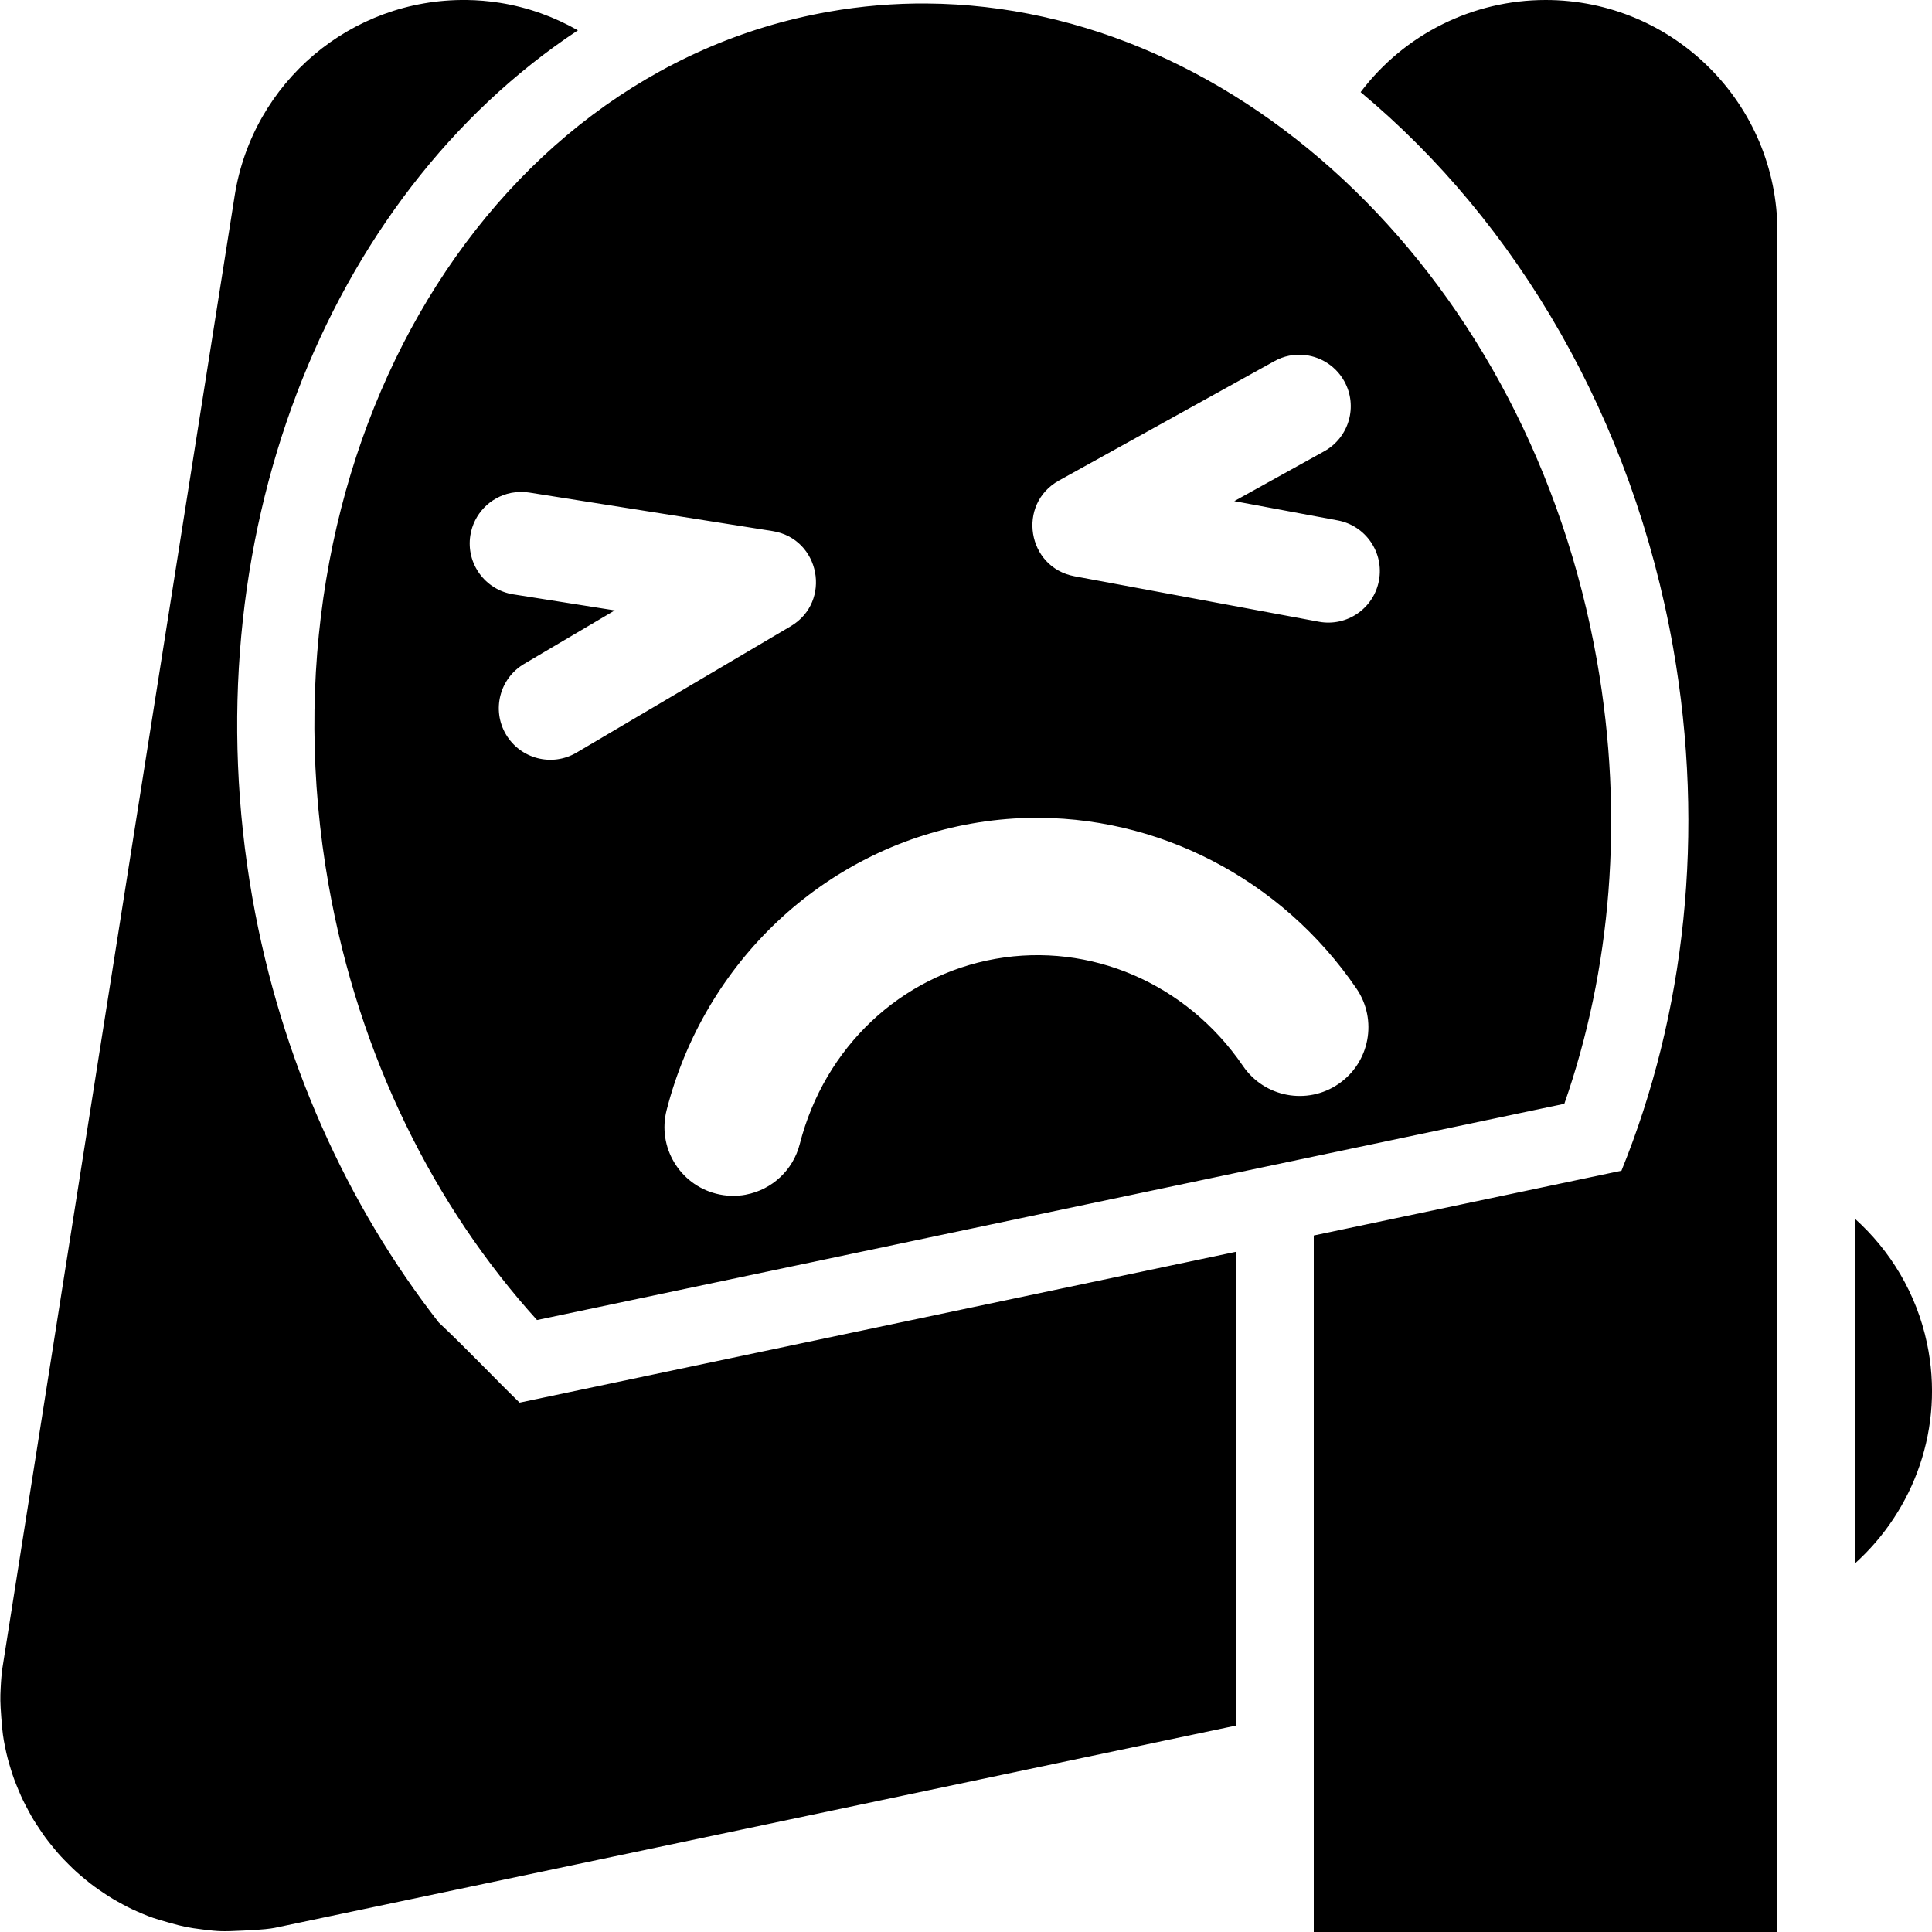 <svg width="100" height="100" version="1.1" viewBox="0 0 100 100" xmlns="http://www.w3.org/2000/svg"><path d="m24.131 0c-5.955-0.065-11.056 4.247-11.984 10.129l-7.082 44.855-4.949 31.412c-0.032 0.267-0.058 0.498-0.082 0.998-0.024 0.5-0.026 0.694 0.033 1.5 0.059 0.806 0.103 1.068 0.195 1.525 0.093 0.457 0.159 0.7 0.295 1.145 0.136 0.444 0.21 0.631 0.4 1.09 0.19 0.459 0.277 0.621 0.504 1.049s0.317 0.562 0.594 0.98c0.277 0.418 0.37 0.535 0.695 0.936 0.325 0.401 0.466 0.541 0.803 0.881 0.336 0.34 0.516 0.493 0.873 0.789 0.357 0.296 0.564 0.438 0.938 0.691 0.373 0.253 0.603 0.382 0.988 0.592 0.385 0.21 0.604 0.306 1.027 0.486s0.62 0.246 1.367 0.457c0.747 0.211 0.976 0.26 1.775 0.359 0.799 0.099 0.985 0.106 2.082 0.053 1.097-0.053 1.361-0.096 1.615-0.141 0.113-0.021 27.254-5.734 49.781-10.475v-15.312-9.211l-37.105 7.812c-1.286-1.247-2.703-2.757-4.186-4.15-4.734-6.074-8.167-13.602-9.643-21.969-3.245-18.403 3.75-36.259 16.848-44.912-1.22-0.692-2.575-1.192-4.043-1.424-0.576-0.091-1.157-0.14-1.74-0.146zm55.869 0c-3.762 4.3231e-4 -7.307 1.765-9.574 4.768 8.082 6.726 14.085 16.903 16.174 28.75 1.69 9.582 0.604 19.015-2.674 27.078l-15.926 3.353v10.051 26h24v-26-62c0-6.627-5.373-12-12-12zm-32.033 0.18c-1.683-0.011-3.38 0.128-5.08 0.428-18.13 3.197-29.717 23.426-25.881 45.182 1.569 8.899 5.479 16.671 10.789 22.535l53.174-11.193c2.405-6.889 3.123-14.798 1.691-22.92-3.477-19.716-18.427-33.921-34.693-34.031zm19.184 18.182c0.992-0.036 1.937 0.484 2.43 1.373 0.714 1.288 0.248 2.909-1.039 3.623l-4.656 2.58 5.356 0.998c1.447 0.27 2.402 1.662 2.133 3.109-0.269 1.448-1.661 2.404-3.109 2.135l-12.648-2.353c-2.458-0.457-2.992-3.743-0.805-4.955l11.145-6.176c0.24-0.133 0.499-0.231 0.768-0.285 0.142-0.029 0.286-0.044 0.428-0.049zm-40.205 7.1c0.151-0.002 0.302 0.009 0.451 0.033l12.586 1.992c2.47 0.391 3.093 3.659 0.939 4.93l-11.082 6.539c-1.269 0.748-2.904 0.325-3.652-0.943-0.748-1.268-0.326-2.902 0.941-3.65l4.691-2.769-5.258-0.832c-1.454-0.231-2.447-1.597-2.217-3.051 0.174-1.1 1.012-1.976 2.103-2.197 0.015-0.003 0.03-0.005 0.045-0.008 0.149-0.027 0.3-0.041 0.451-0.043zm26.23 16.875c6.696-0.172 13.137 3.126 17.033 8.828 1.108 1.621 0.691 3.833-0.93 4.941-1.622 1.109-3.834 0.693-4.941-0.93-2.933-4.293-7.915-6.41-12.807-5.547-4.893 0.863-8.849 4.554-10.137 9.592-0.342 1.339-1.429 2.358-2.787 2.613l-0.002 0.002c-0.51 0.096-1.034 0.078-1.537-0.051-1.902-0.486-3.051-2.422-2.564-4.324 1.955-7.646 8.111-13.479 15.793-14.834 0.96-0.169 1.922-0.266 2.879-0.291zm42.824 20.734v10.93 6.932c3.086-2.769 4.658-7.056 3.742-11.404-0.542-2.573-1.892-4.8-3.742-6.457z"/></svg>
